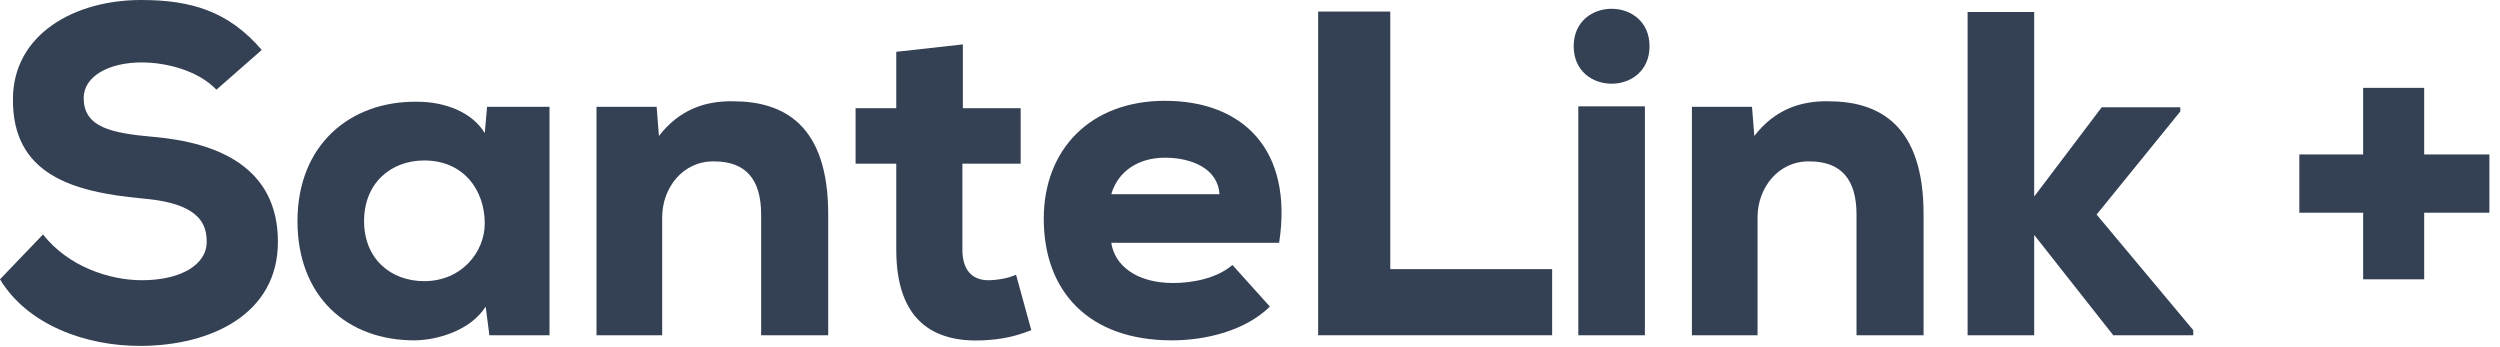 <svg width="173" height="24" viewBox="0 0 173 24" fill="none" xmlns="http://www.w3.org/2000/svg">
<path d="M18.112 3.456L14.976 6.208C13.728 4.896 11.552 4.32 9.792 4.32C7.584 4.32 5.792 5.248 5.792 6.784C5.792 8.832 7.744 9.216 10.624 9.472C15.04 9.856 19.232 11.552 19.232 16.736C19.232 21.728 14.624 23.904 9.792 23.936C5.92 23.968 1.888 22.464 0 19.328L2.976 16.224C4.704 18.432 7.552 19.392 9.824 19.392C12.48 19.392 14.304 18.336 14.304 16.736C14.336 14.848 12.832 13.984 9.792 13.728C5.056 13.28 0.832 12.096 0.896 6.816C0.928 2.368 5.152 0 9.76 0C13.216 0 15.808 0.768 18.112 3.456Z" fill="#344054"/>
<path d="M33.545 9.216L33.706 7.392H38.026C38.026 12.64 38.026 17.952 38.026 23.2H33.865L33.609 21.216C32.553 22.88 30.282 23.52 28.745 23.552C24.009 23.584 20.585 20.512 20.585 15.296C20.585 10.048 24.201 6.976 28.873 7.04C30.858 7.04 32.714 7.808 33.545 9.216ZM29.354 11.104C27.049 11.104 25.194 12.672 25.194 15.296C25.194 17.92 27.049 19.456 29.354 19.456C31.945 19.456 33.545 17.44 33.545 15.456C33.545 13.184 32.105 11.104 29.354 11.104Z" fill="#344054"/>
<path d="M57.311 23.2H52.671V14.848C52.671 12.416 51.615 11.168 49.407 11.168C47.263 11.136 45.823 12.992 45.823 15.04V23.2H41.279V7.392H45.439L45.599 9.408C47.007 7.584 48.799 6.976 50.719 7.008C54.271 7.008 57.311 8.672 57.311 14.816V23.2Z" fill="#344054"/>
<path d="M62.022 3.584L66.63 3.072V7.488H70.63V11.328H66.598V17.28C66.598 18.944 67.526 19.392 68.39 19.392C68.934 19.392 69.798 19.264 70.31 19.008L71.366 22.848C70.214 23.296 69.286 23.488 68.038 23.552C64.614 23.712 62.022 22.208 62.022 17.28V11.328H59.206V7.488H62.022V3.584Z" fill="#344054"/>
<path d="M88.516 16.8H76.9C77.124 18.336 78.596 19.584 81.188 19.584C82.436 19.584 84.164 19.296 85.284 18.336L87.876 21.216C86.18 22.88 83.46 23.552 81.092 23.552C75.364 23.552 72.228 20.192 72.228 15.136C72.228 10.336 75.46 6.976 80.612 6.976C85.988 6.976 89.508 10.336 88.516 16.8ZM76.9 13.44H84.388C84.292 11.712 82.532 10.912 80.612 10.912C78.756 10.912 77.348 11.872 76.9 13.44Z" fill="#344054"/>
<path d="M91.216 0.8H96.207V18.624H107.408V23.2H91.216V0.8Z" fill="#344054"/>
<path d="M113.827 7.36V23.2H109.219V7.36H113.827ZM108.899 3.2C108.899 6.656 114.147 6.656 114.147 3.2C114.147 -0.256 108.899 -0.256 108.899 3.2Z" fill="#344054"/>
<path d="M133.111 23.2H128.471V14.848C128.471 12.416 127.415 11.168 125.207 11.168C123.063 11.136 121.623 12.992 121.623 15.04V23.2H117.079V7.392H121.239L121.399 9.408C122.807 7.584 124.599 6.976 126.519 7.008C130.071 7.008 133.111 8.672 133.111 14.816V23.2Z" fill="#344054"/>
<path d="M136.158 0.832H140.766V13.6L145.438 7.424H150.878V7.712L145.086 14.848L151.774 22.848V23.2H146.238L140.766 16.256V23.2H136.158V0.832Z" fill="#344054"/>
<path d="M159.114 10.688H163.53V6.08H167.754V10.688H172.266V14.72H167.754V19.328H163.53V14.72H159.114V10.688Z" fill="#344054"/>
</svg>
